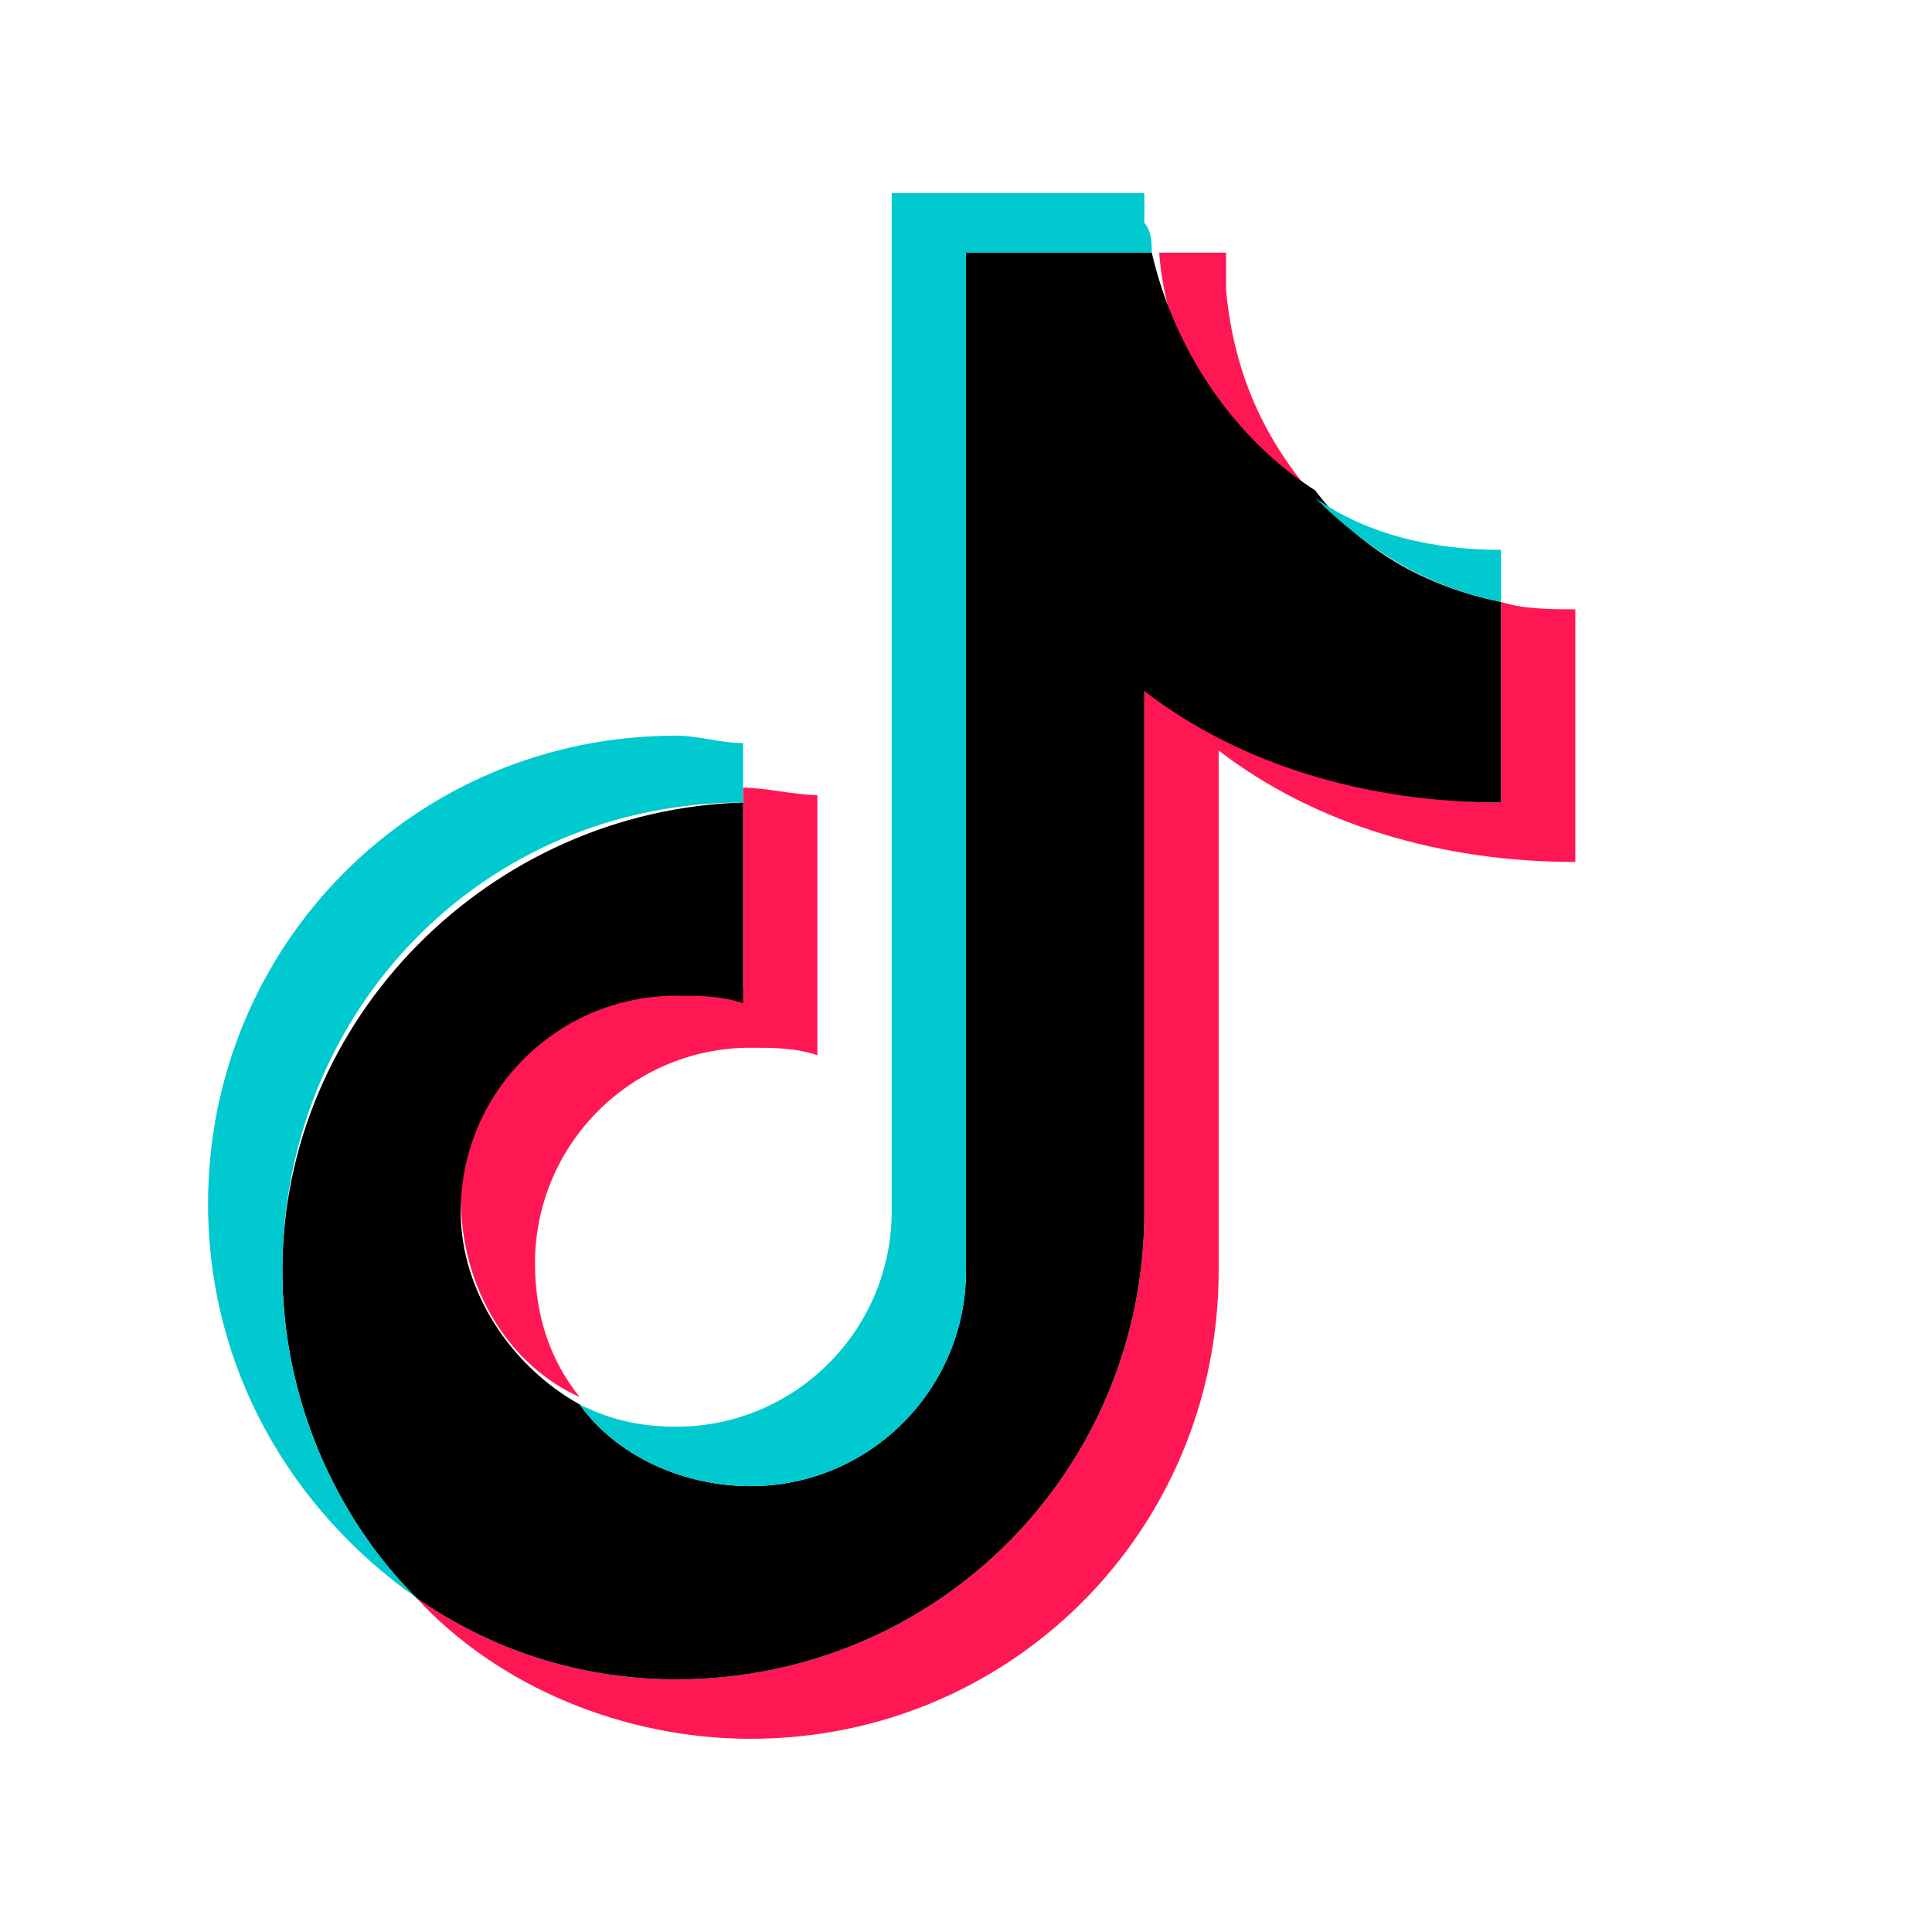 <?xml version="1.0" encoding="utf-8"?>
<!-- Generator: Adobe Illustrator 25.3.1, SVG Export Plug-In . SVG Version: 6.00 Build 0)  -->
<svg version="1.1" id="Camada_1_cópia" xmlns="http://www.w3.org/2000/svg" xmlns:xlink="http://www.w3.org/1999/xlink" x="0px"
	 y="0px" viewBox="0 0 26 26" style="enable-background:new 0 0 26 26;" xml:space="preserve">
<style type="text/css">
	.st0{fill-rule:evenodd;clip-rule:evenodd;fill:#FF1753;}
	.st1{fill-rule:evenodd;clip-rule:evenodd;}
	.st2{fill-rule:evenodd;clip-rule:evenodd;fill:#00C9D0;}
</style>
<g transform="matrix(1,0,0,1,-499,-501)">
</g>
<g>
	<path class="st0" d="M16.4,10.1c1.3,1,3,1.5,4.8,1.5V8.2c-0.3,0-0.7,0-1-0.1v2.7c-1.8,0-3.4-0.6-4.8-1.5v7c0,3.5-2.8,6.3-6.3,6.3
		c-1.3,0-2.5-0.4-3.5-1.1c1.1,1.2,2.8,1.9,4.5,1.9c3.5,0,6.3-2.8,6.3-6.3L16.4,10.1L16.4,10.1z M17.7,6.7c-0.7-0.8-1.1-1.7-1.2-2.8
		V3.4h-0.9C15.7,4.8,16.5,5.9,17.7,6.7L17.7,6.7z M7.8,18.8c-0.4-0.5-0.6-1.1-0.6-1.8c0-1.6,1.3-2.9,2.9-2.9c0.3,0,0.6,0,0.9,0.1
		v-3.5c-0.3,0-0.7-0.1-1-0.1v2.7c-0.3-0.1-0.6-0.1-0.9-0.1c-1.6,0-2.9,1.3-2.9,2.9C6.2,17.4,6.9,18.4,7.8,18.8z"/>
	<path class="st1" d="M15.4,9.3c1.3,1,3,1.5,4.8,1.5V8.1c-1-0.2-1.9-0.7-2.5-1.5c-1.1-0.7-1.9-1.9-2.2-3.2H13v13.7
		c0,1.6-1.3,2.9-2.9,2.9c-0.9,0-1.8-0.4-2.3-1.1c-0.9-0.5-1.6-1.5-1.6-2.6c0-1.6,1.3-2.9,2.9-2.9c0.3,0,0.6,0,0.9,0.1v-2.7
		c-3.4,0.1-6.2,2.9-6.2,6.3c0,1.7,0.7,3.3,1.8,4.4c1,0.7,2.2,1.1,3.5,1.1c3.5,0,6.3-2.8,6.3-6.3V9.3z"/>
	<path class="st2" d="M20.2,8.1V7.4c-0.9,0-1.8-0.2-2.5-0.7C18.4,7.4,19.2,7.9,20.2,8.1z M15.5,3.4c0-0.1,0-0.3-0.1-0.4V2.6H12v13.7
		c0,1.6-1.3,2.9-2.9,2.9c-0.5,0-0.9-0.1-1.3-0.3c0.5,0.7,1.4,1.1,2.3,1.1c1.6,0,2.9-1.3,2.9-2.9V3.4H15.5z M10,10.8V10
		c-0.3,0-0.6-0.1-0.9-0.1c-3.5,0-6.3,2.8-6.3,6.3c0,2.2,1.1,4.1,2.8,5.3c-1.1-1.1-1.8-2.7-1.8-4.4C3.8,13.6,6.5,10.8,10,10.8
		L10,10.8z"/>
</g>
</svg>
